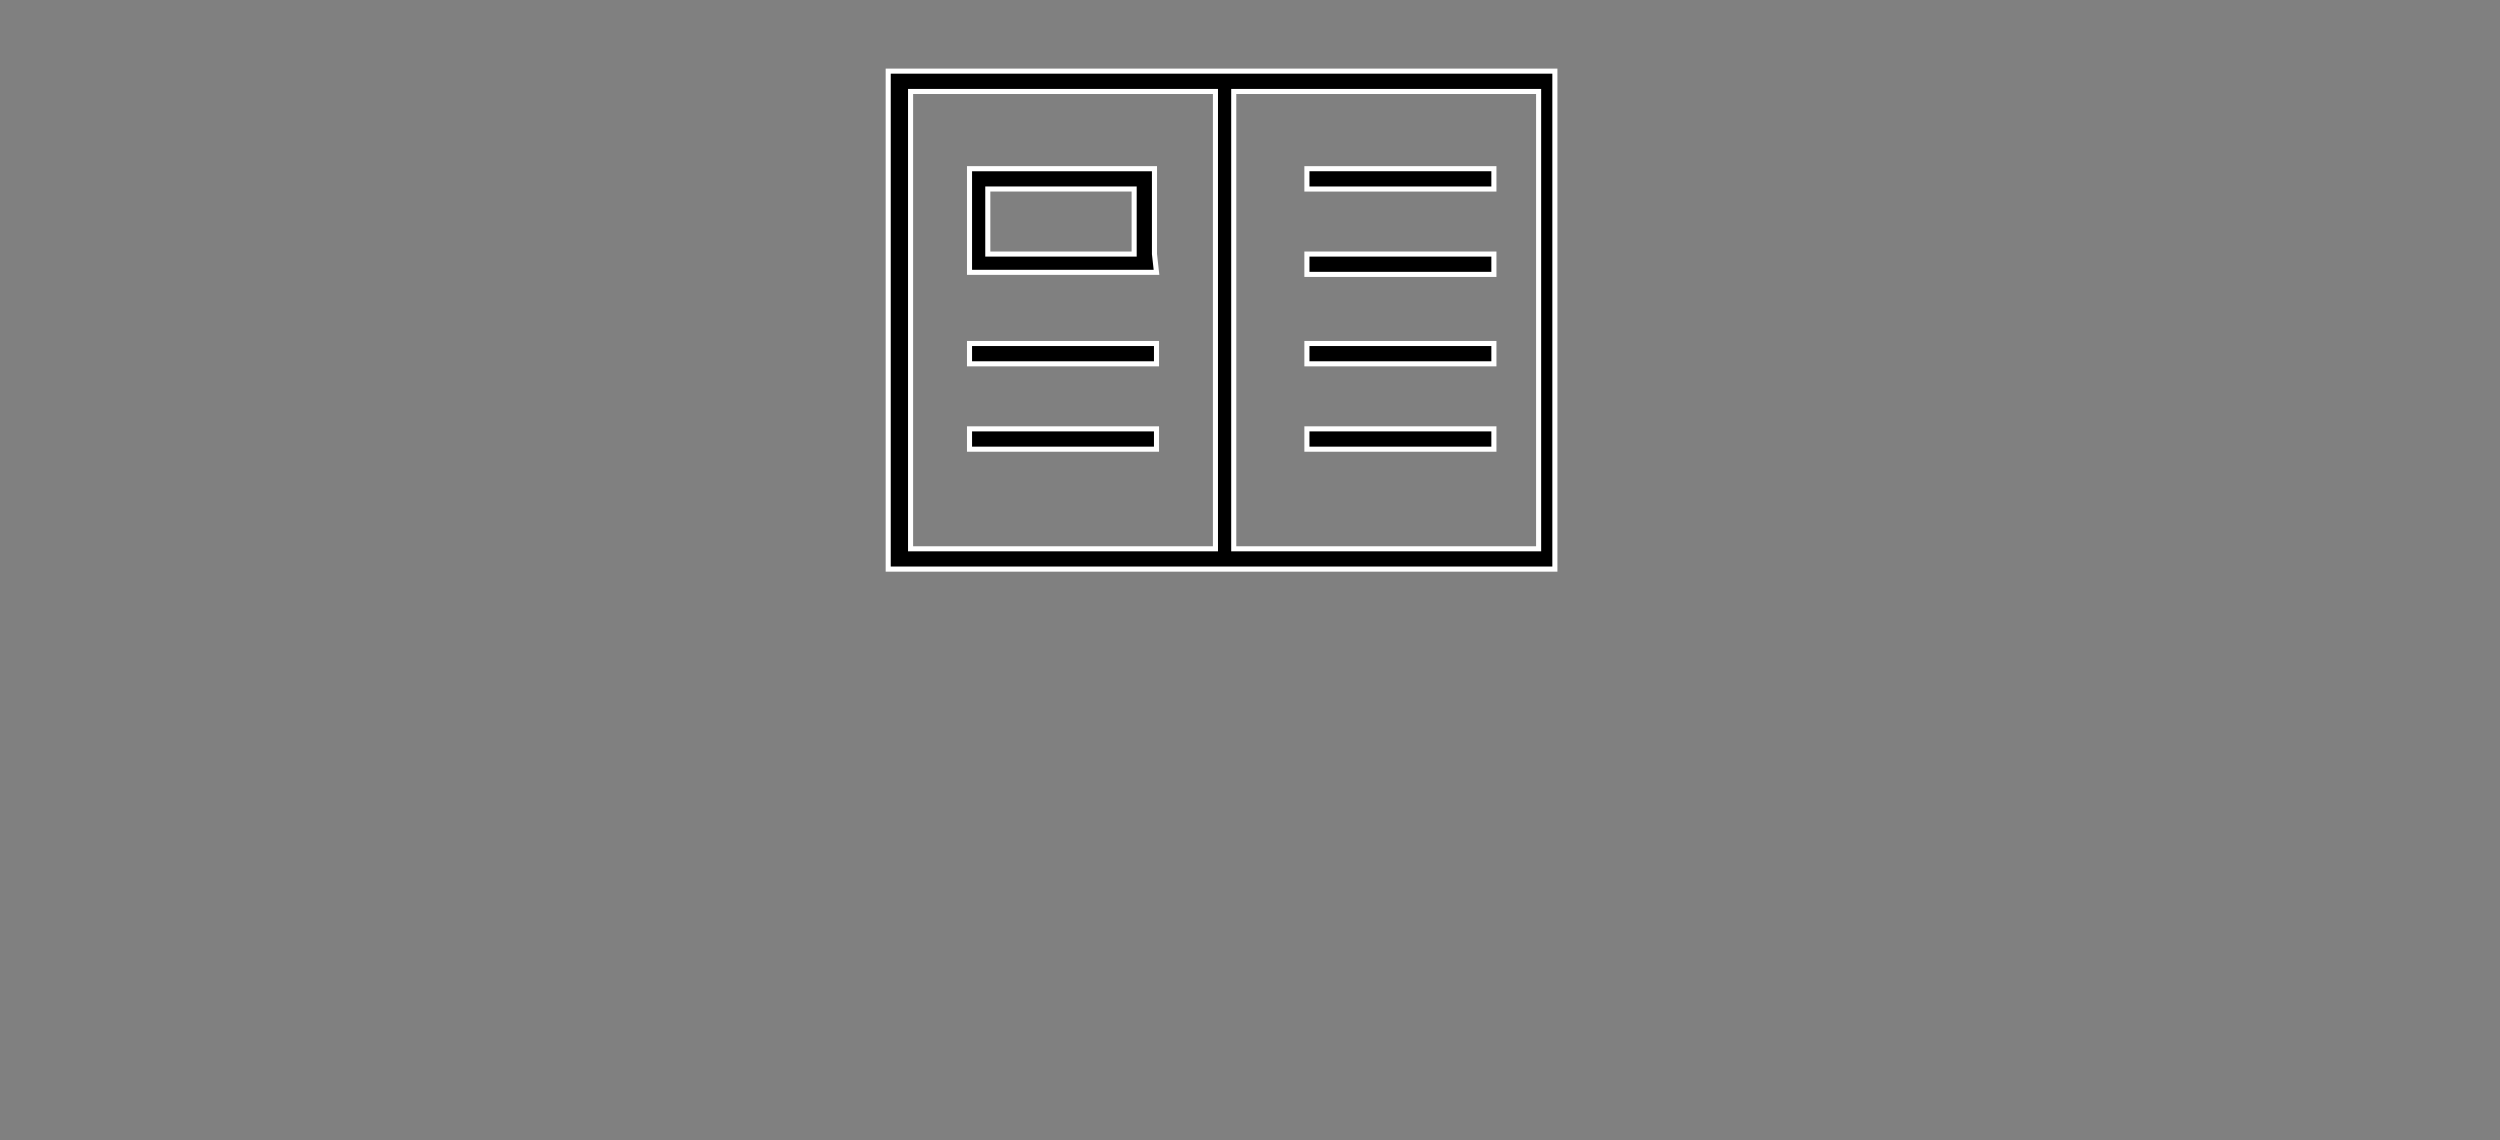 <?xml version="1.0" encoding="utf-8"?>
<!-- Generator: Adobe Illustrator 23.0.1, SVG Export Plug-In . SVG Version: 6.00 Build 0)  -->
<svg version="1.1" id="Layer_1" xmlns="http://www.w3.org/2000/svg" xmlns:xlink="http://www.w3.org/1999/xlink" x="0px" y="0px"
	 viewBox="0 0 123 56.1" style="enable-background:new 0 0 123 56.1;" xml:space="preserve">
<rect x="0" y="0" width="123" height="56.1" fill="#808080" stroke="none"/>
<style type="text/css">
	.st0{stroke:#FFFFFF;stroke-width:0.25;stroke-miterlimit:10;}
</style>
<path class="st0" d="M60.7,3.5L60.7,3.5h-1l0,0h-16V28h15.9l0,0h1l0,0h15.9V3.5H60.7z M44.8,27V4.5h15V27H44.8z M75.7,27h-15V4.5h15
	V27z"/>
<rect x="64.3" y="21.1" class="st0" width="9.2" height="1"/>
<rect x="64.3" y="16.9" class="st0" width="9.2" height="1"/>
<rect x="64.3" y="12.5" class="st0" width="9.2" height="1"/>
<rect x="64.3" y="8.3" class="st0" width="9.2" height="1"/>
<rect x="47.7" y="21.1" class="st0" width="9.2" height="1"/>
<rect x="47.7" y="16.9" class="st0" width="9.2" height="1"/>
<g>
	<path class="st0" d="M56.8,12.5V9.3l0,0v-1h-9.1v1l0,0v3.1l0,0v1h9.2L56.8,12.5L56.8,12.5z M55.8,12.5h-2.1h-3.1h-2V9.3h7.2V12.5z"
		/>
</g>
</svg>
